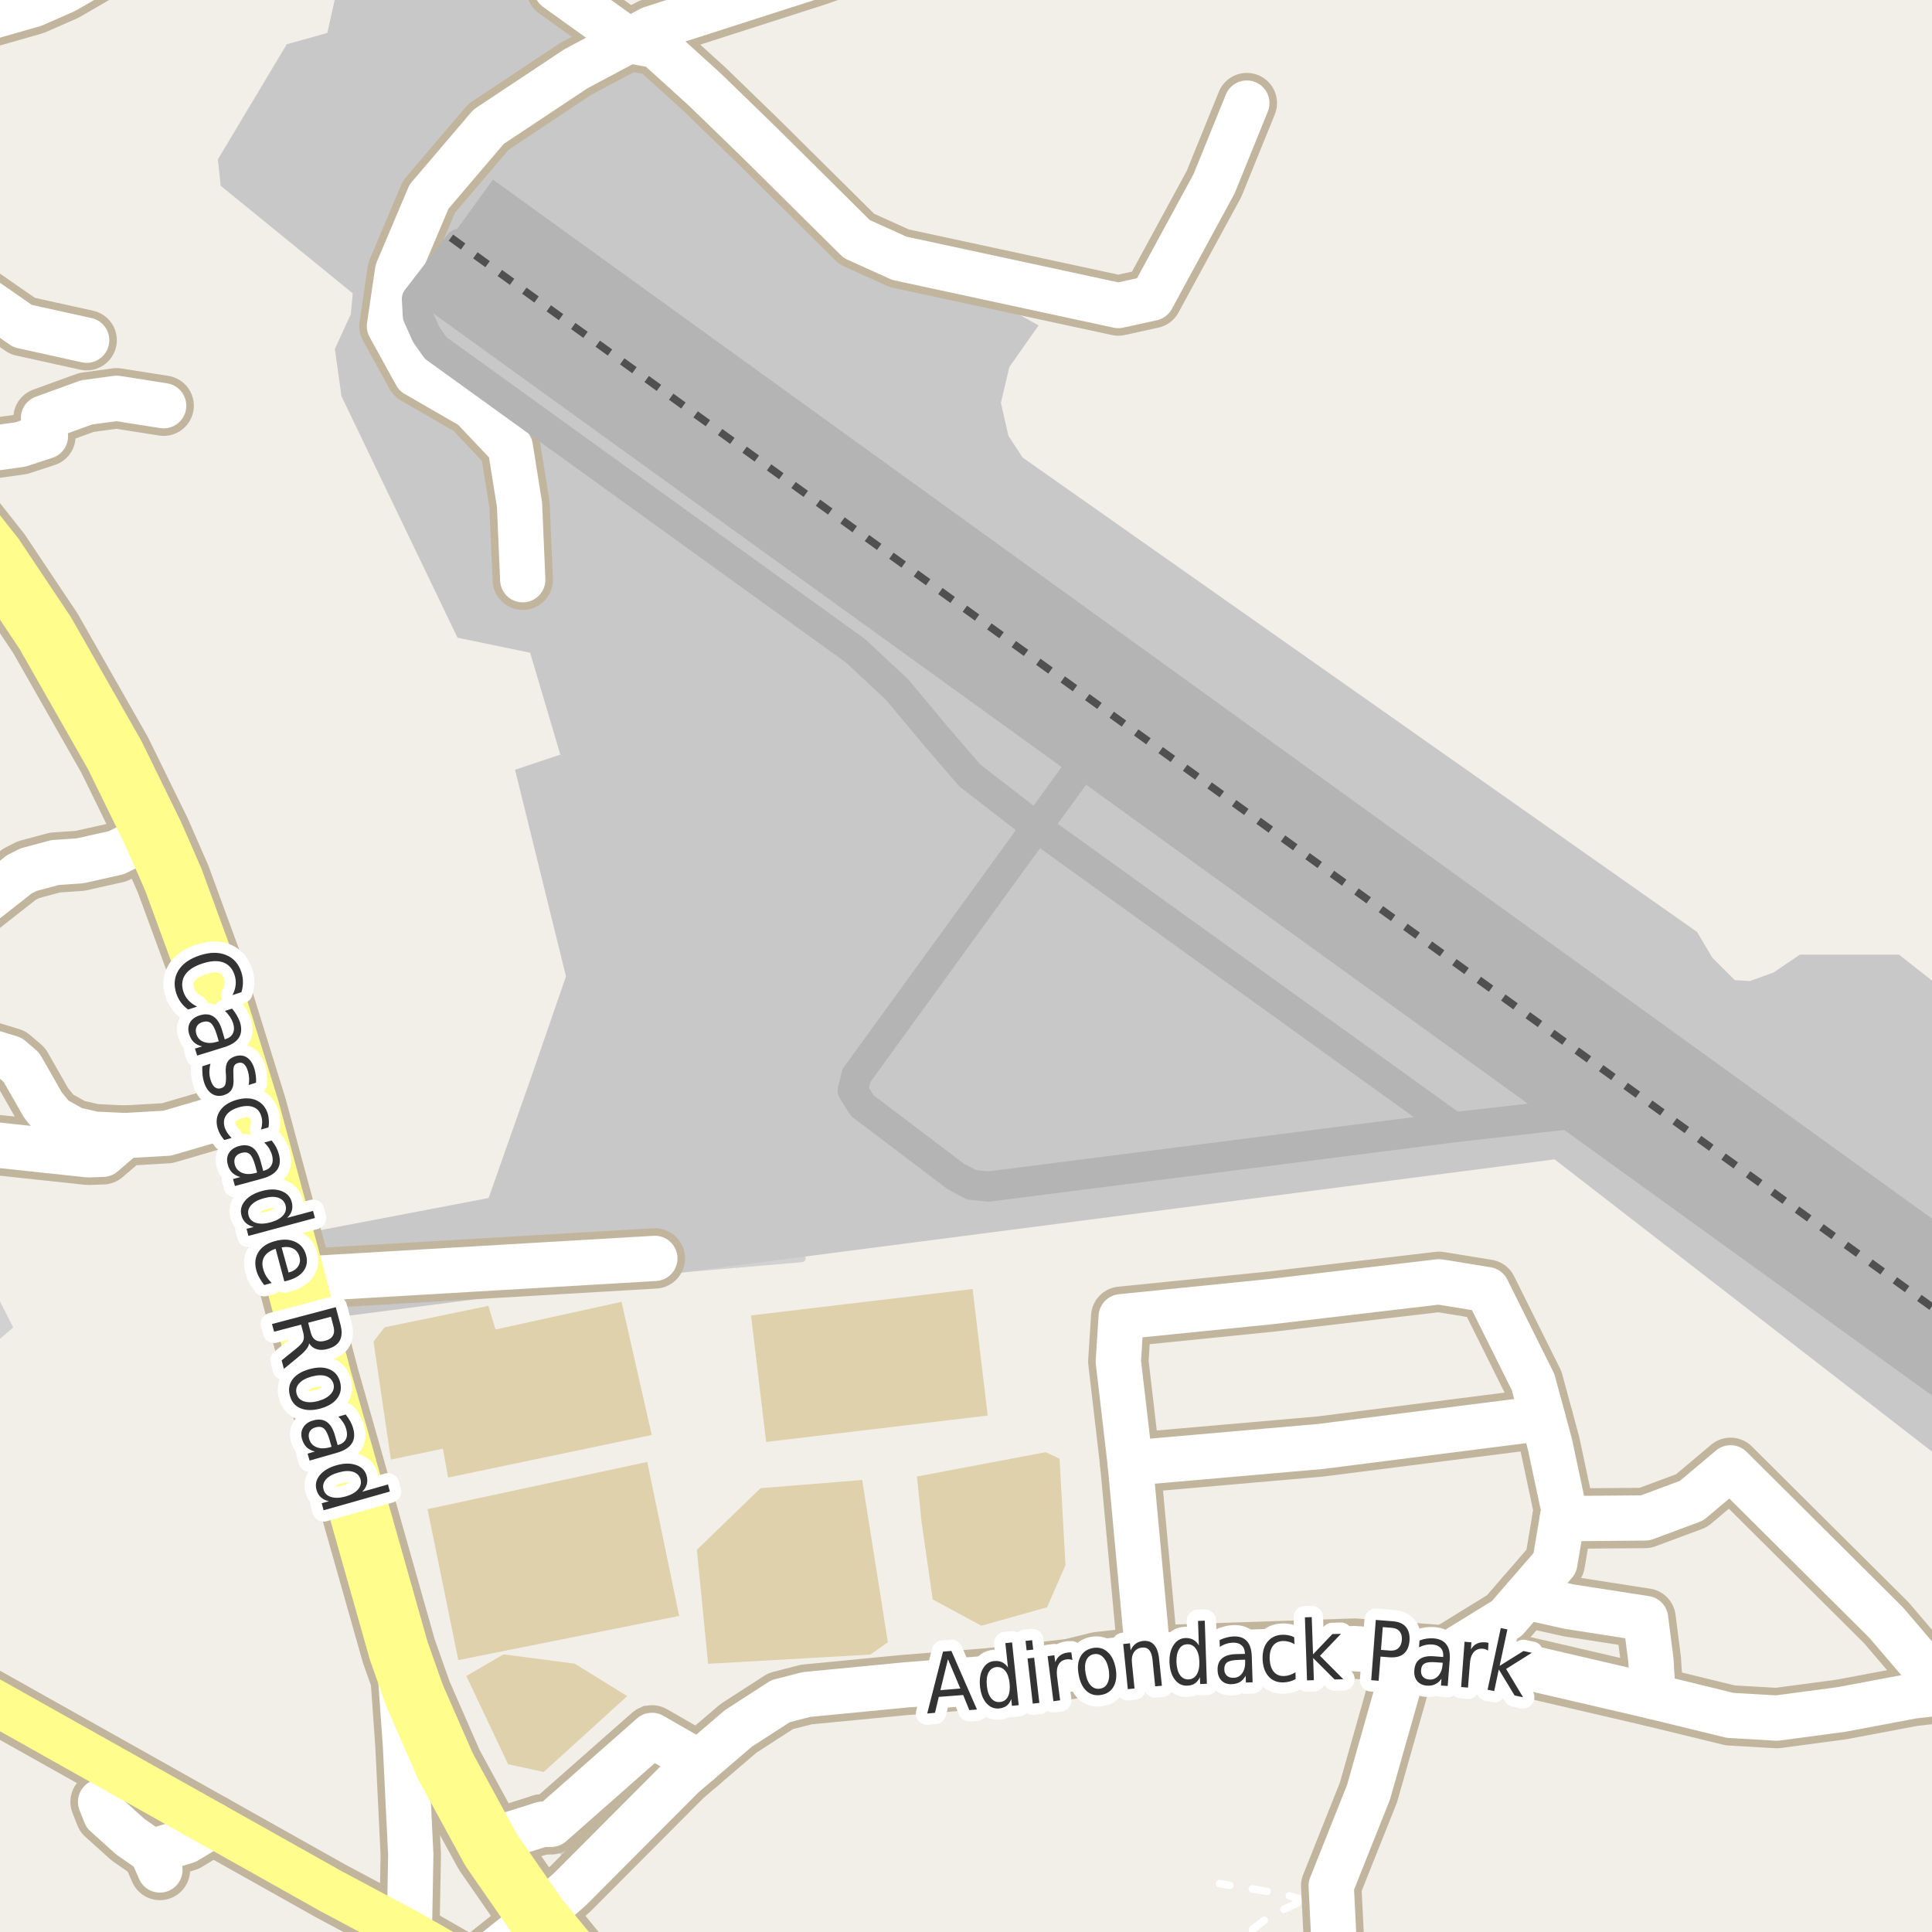 <?xml version="1.0" encoding="UTF-8"?>
<svg xmlns="http://www.w3.org/2000/svg" xmlns:xlink="http://www.w3.org/1999/xlink" width="256pt" height="256pt" viewBox="0 0 256 256" version="1.1">
<g id="surface2">
<rect x="0" y="0" width="256" height="256" style="fill:rgb(94.902%,93.725%,91.373%);fill-opacity:1;stroke:none;"/>
<path style=" stroke:none;fill-rule:evenodd;fill:rgb(81.961%,81.961%,81.961%);fill-opacity:1;" d="M -4 206.84 L -2.191 201.594 L -4 200.344 L -4 180.84 L 1.754 175.891 L -2.047 168.426 L -1.547 158.73 L -4 156.73 Z M -4 206.84 "/>
<path style=" stroke:none;fill-rule:evenodd;fill:rgb(87.059%,81.961%,67.059%);fill-opacity:1;" d="M 56.648 199.969 L 60.73 219.973 L 89.988 214.121 L 85.766 193.711 Z M 56.648 199.969 "/>
<path style=" stroke:none;fill-rule:evenodd;fill:rgb(87.059%,81.961%,67.059%);fill-opacity:1;" d="M 92.336 205.359 L 93.832 220.461 L 115.336 219.238 L 117.645 217.605 L 114.242 196.105 L 100.773 197.195 Z M 92.336 205.359 "/>
<path style=" stroke:none;fill-rule:evenodd;fill:rgb(87.059%,81.961%,67.059%);fill-opacity:1;" d="M 99.516 174.301 L 101.516 191.066 L 130.875 187.566 L 128.875 170.801 Z M 99.516 174.301 "/>
<path style=" stroke:none;fill-rule:evenodd;fill:rgb(87.059%,81.961%,67.059%);fill-opacity:1;" d="M 56.203 178.242 L 59.379 195.781 L 86.355 190.141 L 82.355 172.5 Z M 56.203 178.242 "/>
<path style=" stroke:none;fill-rule:evenodd;fill:rgb(87.059%,81.961%,67.059%);fill-opacity:1;" d="M 121.5 195.645 L 122.109 201.652 L 123.59 211.93 L 130.035 215.414 L 138.742 212.973 L 141.18 207.398 L 140.398 193.293 L 138.566 192.422 Z M 121.5 195.645 "/>
<path style=" stroke:none;fill-rule:evenodd;fill:rgb(81.961%,81.569%,80.392%);fill-opacity:1;" d="M 50.184 165.871 L 50.375 170.125 L 62.688 168.996 L 75.75 169.371 L 106.25 166.746 L 105.562 161.496 L 99.812 159.684 L 97.188 161.309 L 70.246 163.562 L 69.871 165.062 Z M 50.184 165.871 "/>
<path style="fill:none;stroke-width:1;stroke-linecap:round;stroke-linejoin:round;stroke:rgb(81.961%,81.961%,81.961%);stroke-opacity:1;stroke-miterlimit:10;" d="M 50.184 165.871 L 50.375 170.125 L 62.688 168.996 L 75.75 169.371 L 106.25 166.746 L 105.562 161.496 L 99.812 159.684 L 97.188 161.309 L 70.246 163.562 L 69.871 165.062 L 50.184 165.871 "/>
<path style=" stroke:none;fill-rule:evenodd;fill:rgb(87.059%,81.961%,67.059%);fill-opacity:1;" d="M 49.492 177.762 L 51.801 193.402 L 60.305 191.617 L 65.449 188.258 L 66.395 182.691 L 66.078 177.551 L 64.715 173.035 L 50.961 175.871 Z M 49.492 177.762 "/>
<path style=" stroke:none;fill-rule:evenodd;fill:rgb(87.059%,81.961%,67.059%);fill-opacity:1;" d="M 61.793 222.082 L 67.328 233.77 L 72.043 234.797 L 83.113 224.746 L 76.145 220.441 L 66.715 219.211 Z M 61.793 222.082 "/>
<path style=" stroke:none;fill-rule:evenodd;fill:rgb(81.961%,81.569%,80.392%);fill-opacity:1;" d="M 70.988 240.719 L 71.793 241.746 L 75.691 246.715 L 92.742 230.453 L 89.297 230.203 L 86.785 229.051 L 85.418 226.504 Z M 70.988 240.719 "/>
<path style="fill:none;stroke-width:1;stroke-linecap:round;stroke-linejoin:round;stroke:rgb(81.961%,81.961%,81.961%);stroke-opacity:1;stroke-miterlimit:10;" d="M 70.988 240.719 L 71.793 241.746 L 75.691 246.715 L 92.742 230.453 L 89.297 230.203 L 86.785 229.051 L 85.418 226.504 L 70.988 240.719 "/>
<path style=" stroke:none;fill-rule:evenodd;fill:rgb(78.431%,78.431%,78.431%);fill-opacity:1;" d="M 98.309 156.684 L 103.438 158.184 L 102.871 159.996 L 104.5 160.434 L 107.25 152.371 L 105.188 151.812 L 101.105 149.793 L 100.434 150.246 Z M 98.309 156.684 "/>
<path style=" stroke:none;fill-rule:evenodd;fill:rgb(78.431%,78.431%,78.431%);fill-opacity:1;" d="M 29.246 24.617 L 46.746 38.871 L 46.492 41.621 L 44.371 46.242 L 45.246 52.496 L 60.621 84.496 L 70.246 86.492 L 74.246 99.992 L 68.246 101.996 L 74.996 129.371 L 70.246 143.121 L 64.746 158.746 L 39.871 163.492 L 43.996 174.621 L 205.992 153.621 L 259 194.668 L 259 259 L 259 132.293 L 251.621 126.492 L 238.496 126.492 L 234.996 128.867 L 231.871 129.992 L 229.871 129.871 L 226.871 126.871 L 224.871 123.492 L 135.496 60.621 L 133.617 57.742 L 132.621 53.371 L 133.746 48.621 L 137.621 43.121 L 114.371 30.242 L 69.652 -4 L 45.242 -4 L 43.371 4.367 L 37.996 5.867 L 28.871 21.121 Z M 29.246 24.617 "/>
<path style="fill:none;stroke-width:1;stroke-linecap:round;stroke-linejoin:round;stroke:rgb(100%,100%,100%);stroke-opacity:1;stroke-dasharray:2,3;stroke-miterlimit:10;" d="M 172.762 251.762 L 169.949 250.945 L 161.586 249.586 "/>
<path style="fill:none;stroke-width:1;stroke-linecap:round;stroke-linejoin:round;stroke:rgb(100%,100%,100%);stroke-opacity:1;stroke-dasharray:2,3;stroke-miterlimit:10;" d="M 176.391 249.887 L 172.762 251.762 L 168.328 253.824 L 164.324 256.945 L 164.305 257 "/>
<path style="fill:none;stroke-width:8;stroke-linecap:round;stroke-linejoin:round;stroke:rgb(75.686%,70.98%,61.569%);stroke-opacity:1;stroke-miterlimit:10;" d="M 64.438 243.965 L 68.441 242.801 L 71.793 241.746 "/>
<path style="fill:none;stroke-width:8;stroke-linecap:round;stroke-linejoin:round;stroke:rgb(75.686%,70.98%,61.569%);stroke-opacity:1;stroke-miterlimit:10;" d="M 20.129 245.359 L 17.27 243.375 L 13.98 240.41 L 13.328 238.75 "/>
<path style="fill:none;stroke-width:8;stroke-linecap:round;stroke-linejoin:round;stroke:rgb(75.686%,70.98%,61.569%);stroke-opacity:1;stroke-miterlimit:10;" d="M 28.227 241.809 L 24.699 243.949 L 20.129 245.359 L 21.188 247.781 "/>
<path style="fill:none;stroke-width:8;stroke-linecap:round;stroke-linejoin:round;stroke:rgb(75.686%,70.98%,61.569%);stroke-opacity:1;stroke-miterlimit:10;" d="M 71.793 241.746 L 73.035 241.727 L 86.391 229.949 L 92.594 233.512 "/>
<path style="fill:none;stroke-width:8;stroke-linecap:round;stroke-linejoin:round;stroke:rgb(75.686%,70.98%,61.569%);stroke-opacity:1;stroke-miterlimit:10;" d="M 202.137 211.598 L 207.922 212.887 L 218.047 214.461 L 218.75 219.957 L 219.059 224.805 "/>
<path style="fill:none;stroke-width:8;stroke-linecap:round;stroke-linejoin:round;stroke:rgb(75.686%,70.98%,61.569%);stroke-opacity:1;stroke-miterlimit:10;" d="M -9 60.348 L -5.465 60.043 L 2.695 58.898 L 6.016 57.812 L 5.766 55.391 L 11.457 53.324 L 15.453 52.777 L 21.684 53.758 "/>
<path style="fill:none;stroke-width:8;stroke-linecap:round;stroke-linejoin:round;stroke:rgb(75.686%,70.98%,61.569%);stroke-opacity:1;stroke-miterlimit:10;" d="M -9 40.898 L -5.957 40.102 L -2.148 39.637 L 2.996 43.203 L 11.48 45.078 "/>
<path style="fill:none;stroke-width:8;stroke-linecap:round;stroke-linejoin:round;stroke:rgb(75.686%,70.98%,61.569%);stroke-opacity:1;stroke-miterlimit:10;" d="M 86.77 166.746 L 39.141 169.543 "/>
<path style="fill:none;stroke-width:8;stroke-linecap:round;stroke-linejoin:round;stroke:rgb(75.686%,70.98%,61.569%);stroke-opacity:1;stroke-miterlimit:10;" d="M 149.754 193.871 L 174.953 191.668 L 204.438 187.918 "/>
<path style="fill:none;stroke-width:8;stroke-linecap:round;stroke-linejoin:round;stroke:rgb(75.686%,70.98%,61.569%);stroke-opacity:1;stroke-miterlimit:10;" d="M 74.074 -9 L 74.066 -7.371 L 73.734 -1.5 L 83.324 5.375 "/>
<path style="fill:none;stroke-width:8;stroke-linecap:round;stroke-linejoin:round;stroke:rgb(75.686%,70.98%,61.569%);stroke-opacity:1;stroke-miterlimit:10;" d="M 257.816 224.234 L 249.93 215.008 L 229.309 194.496 L 224.141 198.848 L 217.988 201.137 L 207.016 201.227 "/>
<path style="fill:none;stroke-width:8;stroke-linecap:round;stroke-linejoin:round;stroke:rgb(75.686%,70.98%,61.569%);stroke-opacity:1;stroke-miterlimit:10;" d="M -9 151.199 L -5.762 151.617 L -0.191 151.746 L 11.691 153.016 L 13.629 152.949 L 16.516 150.477 L 22.156 150.152 L 33.039 146.965 "/>
<path style="fill:none;stroke-width:8;stroke-linecap:round;stroke-linejoin:round;stroke:rgb(75.686%,70.98%,61.569%);stroke-opacity:1;stroke-miterlimit:10;" d="M 186.582 218.992 L 181.328 237.508 L 176.391 249.887 L 177.098 264 "/>
<path style="fill:none;stroke-width:8;stroke-linecap:round;stroke-linejoin:round;stroke:rgb(75.686%,70.98%,61.569%);stroke-opacity:1;stroke-miterlimit:10;" d="M 83.324 5.375 L 86.973 6.043 L 93.391 11.863 L 100.465 18.723 L 113.523 31.672 L 119.18 34.227 L 148.184 40.484 L 152.641 39.504 L 160.859 24.379 L 165.211 13.66 "/>
<path style="fill:none;stroke-width:8;stroke-linecap:round;stroke-linejoin:round;stroke:rgb(75.686%,70.98%,61.569%);stroke-opacity:1;stroke-miterlimit:10;" d="M 152.129 219.492 L 149.754 193.871 L 148.184 180.402 L 148.566 174.473 L 168.477 172.461 L 190.676 169.848 L 197.043 170.883 L 203.137 183.125 L 204.438 187.918 L 205.367 191.34 L 207.219 200.047 L 207.016 201.227 L 206.02 207.117 L 202.137 211.598 L 199.652 214.461 L 191.66 219.383 "/>
<path style="fill:none;stroke-width:8;stroke-linecap:round;stroke-linejoin:round;stroke:rgb(75.686%,70.98%,61.569%);stroke-opacity:1;stroke-miterlimit:10;" d="M 118.027 -9 L 118.375 -6.75 L 107.965 -3.164 L 86.285 3.801 L 83.324 5.375 L 76.305 9.117 L 64.742 16.797 L 56.848 26.055 L 52.684 35.895 L 51.605 43.215 L 55.125 49.605 L 62.59 53.914 L 67.617 59.227 L 68.84 66.906 L 69.266 76.816 "/>
<path style="fill:none;stroke-width:8;stroke-linecap:round;stroke-linejoin:round;stroke:rgb(75.686%,70.98%,61.569%);stroke-opacity:1;stroke-miterlimit:10;" d="M 71.254 254.043 L 75.492 250.367 L 90.5 235.305 L 92.594 233.512 L 97.84 229.023 L 103.434 225.41 L 106.855 224.531 L 119.93 223.266 L 130.973 222.387 L 141.809 221.148 L 145.492 220.238 L 152.129 219.492 L 153.602 219.328 L 179.488 218.449 L 186.582 218.992 L 191.66 219.383 L 197.734 219.848 L 219.059 224.805 L 229.262 227.297 L 235.438 227.656 L 243.965 226.52 L 253.496 224.727 L 257.816 224.234 L 263.469 223.59 L 264 223.426 "/>
<path style="fill:none;stroke-width:8;stroke-linecap:round;stroke-linejoin:round;stroke:rgb(75.686%,70.98%,61.569%);stroke-opacity:1;stroke-miterlimit:10;" d="M 62.605 260.91 L 71.254 254.043 "/>
<path style="fill:none;stroke-width:8;stroke-linecap:round;stroke-linejoin:round;stroke:rgb(75.686%,70.98%,61.569%);stroke-opacity:1;stroke-miterlimit:10;" d="M 16.516 150.477 L 12.484 150.281 L 9.781 149.664 L 7.102 148.168 L 5.703 146.441 L 2.84 141.43 L 1.395 140.195 L -1.473 139.316 L -5.762 138.762 L -6.926 138.309 L -7.832 137.559 L -8.812 135.703 L -9 134.676 M -9 127.32 L -7.137 124.773 L -3.035 120.25 L 2.559 115.855 L 3.77 115.238 L 7.289 114.293 L 10.598 114.066 L 15.398 112.992 L 20.34 110.551 "/>
<path style="fill:none;stroke-width:8;stroke-linecap:round;stroke-linejoin:round;stroke:rgb(75.686%,70.98%,61.569%);stroke-opacity:1;stroke-miterlimit:10;" d="M -9 4.434 L 4.445 0.598 L 8.594 -1.223 L 12.859 -3.695 L 19.523 -9 "/>
<path style="fill:none;stroke-width:8;stroke-linecap:round;stroke-linejoin:round;stroke:rgb(75.686%,70.98%,61.569%);stroke-opacity:1;stroke-miterlimit:10;" d="M 52.844 218.773 L 53.73 231.332 L 54.43 245.746 L 54.242 256.125 L 54.023 264 "/>
<path style="fill:none;stroke-width:8;stroke-linecap:round;stroke-linejoin:round;stroke:rgb(75.686%,70.98%,61.569%);stroke-opacity:1;stroke-miterlimit:10;" d="M 68.043 264 L 62.605 260.91 L 54.242 256.125 L 43.871 250.594 L 28.227 241.809 L -2.895 224.336 L -9 221.133 "/>
<path style="fill:none;stroke-width:10;stroke-linecap:round;stroke-linejoin:round;stroke:rgb(75.686%,70.98%,61.569%);stroke-opacity:1;stroke-miterlimit:10;" d="M 81.547 266 L 78.594 262.992 L 71.254 254.043 L 65.055 245.098 L 64.438 243.965 L 59.043 234.066 L 54.941 224.695 L 52.844 218.773 L 45.316 192.191 L 42.637 182.789 L 39.141 169.543 L 33.039 146.965 L 27.117 127.863 L 22.949 116.508 L 20.34 110.551 L 15.211 100.074 L 6.008 83.902 L -0.797 73.719 L -9.93 62.164 L -11 60.977 "/>
<path style="fill:none;stroke-width:6;stroke-linecap:round;stroke-linejoin:round;stroke:rgb(100%,100%,100%);stroke-opacity:1;stroke-miterlimit:10;" d="M 64.438 243.965 L 68.441 242.801 L 71.793 241.746 "/>
<path style="fill:none;stroke-width:6;stroke-linecap:round;stroke-linejoin:round;stroke:rgb(100%,100%,100%);stroke-opacity:1;stroke-miterlimit:10;" d="M 20.129 245.359 L 17.27 243.375 L 13.98 240.41 L 13.328 238.75 "/>
<path style="fill:none;stroke-width:6;stroke-linecap:round;stroke-linejoin:round;stroke:rgb(100%,100%,100%);stroke-opacity:1;stroke-miterlimit:10;" d="M 28.227 241.809 L 24.699 243.949 L 20.129 245.359 L 21.188 247.781 "/>
<path style="fill:none;stroke-width:6;stroke-linecap:round;stroke-linejoin:round;stroke:rgb(100%,100%,100%);stroke-opacity:1;stroke-miterlimit:10;" d="M 71.793 241.746 L 73.035 241.727 L 86.391 229.949 L 92.594 233.512 "/>
<path style="fill:none;stroke-width:6;stroke-linecap:round;stroke-linejoin:round;stroke:rgb(100%,100%,100%);stroke-opacity:1;stroke-miterlimit:10;" d="M 202.137 211.598 L 207.922 212.887 L 218.047 214.461 L 218.75 219.957 L 219.059 224.805 "/>
<path style="fill:none;stroke-width:6;stroke-linecap:round;stroke-linejoin:round;stroke:rgb(100%,100%,100%);stroke-opacity:1;stroke-miterlimit:10;" d="M -9 60.348 L -5.465 60.043 L 2.695 58.898 L 6.016 57.812 L 5.766 55.391 L 11.457 53.324 L 15.453 52.777 L 21.684 53.758 "/>
<path style="fill:none;stroke-width:6;stroke-linecap:round;stroke-linejoin:round;stroke:rgb(100%,100%,100%);stroke-opacity:1;stroke-miterlimit:10;" d="M -9 40.898 L -5.957 40.102 L -2.148 39.637 L 2.996 43.203 L 11.48 45.078 "/>
<path style="fill:none;stroke-width:6;stroke-linecap:round;stroke-linejoin:round;stroke:rgb(100%,100%,100%);stroke-opacity:1;stroke-miterlimit:10;" d="M 86.77 166.746 L 39.141 169.543 "/>
<path style="fill:none;stroke-width:6;stroke-linecap:round;stroke-linejoin:round;stroke:rgb(100%,100%,100%);stroke-opacity:1;stroke-miterlimit:10;" d="M 149.754 193.871 L 174.953 191.668 L 204.438 187.918 "/>
<path style="fill:none;stroke-width:6;stroke-linecap:round;stroke-linejoin:round;stroke:rgb(100%,100%,100%);stroke-opacity:1;stroke-miterlimit:10;" d="M 74.074 -9 L 74.066 -7.371 L 73.734 -1.5 L 83.324 5.375 "/>
<path style="fill:none;stroke-width:6;stroke-linecap:round;stroke-linejoin:round;stroke:rgb(100%,100%,100%);stroke-opacity:1;stroke-miterlimit:10;" d="M 257.816 224.234 L 249.93 215.008 L 229.309 194.496 L 224.141 198.848 L 217.988 201.137 L 207.016 201.227 "/>
<path style="fill:none;stroke-width:6;stroke-linecap:round;stroke-linejoin:round;stroke:rgb(100%,100%,100%);stroke-opacity:1;stroke-miterlimit:10;" d="M -9 151.199 L -5.762 151.617 L -0.191 151.746 L 11.691 153.016 L 13.629 152.949 L 16.516 150.477 L 22.156 150.152 L 33.039 146.965 "/>
<path style="fill:none;stroke-width:6;stroke-linecap:round;stroke-linejoin:round;stroke:rgb(100%,100%,100%);stroke-opacity:1;stroke-miterlimit:10;" d="M 186.582 218.992 L 181.328 237.508 L 176.391 249.887 L 177.098 264 "/>
<path style="fill:none;stroke-width:6;stroke-linecap:round;stroke-linejoin:round;stroke:rgb(100%,100%,100%);stroke-opacity:1;stroke-miterlimit:10;" d="M 83.324 5.375 L 86.973 6.043 L 93.391 11.863 L 100.465 18.723 L 113.523 31.672 L 119.18 34.227 L 148.184 40.484 L 152.641 39.504 L 160.859 24.379 L 165.211 13.66 "/>
<path style="fill:none;stroke-width:6;stroke-linecap:round;stroke-linejoin:round;stroke:rgb(100%,100%,100%);stroke-opacity:1;stroke-miterlimit:10;" d="M 152.129 219.492 L 149.754 193.871 L 148.184 180.402 L 148.566 174.473 L 168.477 172.461 L 190.676 169.848 L 197.043 170.883 L 203.137 183.125 L 204.438 187.918 L 205.367 191.34 L 207.219 200.047 L 207.016 201.227 L 206.02 207.117 L 202.137 211.598 L 199.652 214.461 L 191.66 219.383 "/>
<path style="fill:none;stroke-width:6;stroke-linecap:round;stroke-linejoin:round;stroke:rgb(100%,100%,100%);stroke-opacity:1;stroke-miterlimit:10;" d="M 118.027 -9 L 118.375 -6.75 L 107.965 -3.164 L 86.285 3.801 L 83.324 5.375 L 76.305 9.117 L 64.742 16.797 L 56.848 26.055 L 52.684 35.895 L 51.605 43.215 L 55.125 49.605 L 62.59 53.914 L 67.617 59.227 L 68.84 66.906 L 69.266 76.816 "/>
<path style="fill:none;stroke-width:6;stroke-linecap:round;stroke-linejoin:round;stroke:rgb(100%,100%,100%);stroke-opacity:1;stroke-miterlimit:10;" d="M 71.254 254.043 L 75.492 250.367 L 90.5 235.305 L 92.594 233.512 L 97.84 229.023 L 103.434 225.41 L 106.855 224.531 L 119.93 223.266 L 130.973 222.387 L 141.809 221.148 L 145.492 220.238 L 152.129 219.492 L 153.602 219.328 L 179.488 218.449 L 186.582 218.992 L 191.66 219.383 L 197.734 219.848 L 219.059 224.805 L 229.262 227.297 L 235.438 227.656 L 243.965 226.52 L 253.496 224.727 L 257.816 224.234 L 263.469 223.59 L 264 223.426 "/>
<path style="fill:none;stroke-width:6;stroke-linecap:round;stroke-linejoin:round;stroke:rgb(100%,100%,100%);stroke-opacity:1;stroke-miterlimit:10;" d="M 62.605 260.91 L 71.254 254.043 "/>
<path style="fill:none;stroke-width:6;stroke-linecap:round;stroke-linejoin:round;stroke:rgb(100%,100%,100%);stroke-opacity:1;stroke-miterlimit:10;" d="M 16.516 150.477 L 12.484 150.281 L 9.781 149.664 L 7.102 148.168 L 5.703 146.441 L 2.84 141.43 L 1.395 140.195 L -1.473 139.316 L -5.762 138.762 L -6.926 138.309 L -7.832 137.559 L -8.812 135.703 L -9 134.676 M -9 127.32 L -7.137 124.773 L -3.035 120.25 L 2.559 115.855 L 3.77 115.238 L 7.289 114.293 L 10.598 114.066 L 15.398 112.992 L 20.34 110.551 "/>
<path style="fill:none;stroke-width:6;stroke-linecap:round;stroke-linejoin:round;stroke:rgb(100%,100%,100%);stroke-opacity:1;stroke-miterlimit:10;" d="M -9 4.434 L 4.445 0.598 L 8.594 -1.223 L 12.859 -3.695 L 19.523 -9 "/>
<path style="fill:none;stroke-width:6;stroke-linecap:round;stroke-linejoin:round;stroke:rgb(100%,100%,100%);stroke-opacity:1;stroke-miterlimit:10;" d="M 52.844 218.773 L 53.73 231.332 L 54.43 245.746 L 54.242 256.125 L 54.023 264 "/>
<path style="fill:none;stroke-width:6;stroke-linecap:round;stroke-linejoin:round;stroke:rgb(100%,99.216%,54.51%);stroke-opacity:1;stroke-miterlimit:10;" d="M 68.043 264 L 62.605 260.91 L 54.242 256.125 L 43.871 250.594 L 28.227 241.809 L -2.895 224.336 L -9 221.133 "/>
<path style="fill:none;stroke-width:8;stroke-linecap:round;stroke-linejoin:round;stroke:rgb(100%,99.216%,54.51%);stroke-opacity:1;stroke-miterlimit:10;" d="M 81.547 266 L 78.594 262.992 L 71.254 254.043 L 65.055 245.098 L 64.438 243.965 L 59.043 234.066 L 54.941 224.695 L 52.844 218.773 L 45.316 192.191 L 42.637 182.789 L 39.141 169.543 L 33.039 146.965 L 27.117 127.863 L 22.949 116.508 L 20.34 110.551 L 15.211 100.074 L 6.008 83.902 L -0.797 73.719 L -9.93 62.164 L -11 60.977 "/>
<path style="fill:none;stroke-width:4;stroke-linecap:round;stroke-linejoin:round;stroke:rgb(70.588%,70.588%,70.588%);stroke-opacity:1;stroke-miterlimit:10;" d="M 113.496 142.496 L 137.359 109.605 L 147.871 95.117 "/>
<path style="fill:none;stroke-width:19;stroke-linecap:butt;stroke-linejoin:round;stroke:rgb(70.588%,70.588%,70.588%);stroke-opacity:1;stroke-miterlimit:10;" d="M 59.746 31.488 L 60.879 32.309 L 147.871 95.117 L 218.887 146.398 L 275 186.914 "/>
<path style="fill:none;stroke-width:4;stroke-linecap:round;stroke-linejoin:round;stroke:rgb(70.588%,70.588%,70.588%);stroke-opacity:1;stroke-miterlimit:10;" d="M 113.496 142.496 L 112.996 144.492 L 114.246 146.496 L 126.621 155.867 L 128.746 156.996 L 131.004 157.219 L 192.621 149.367 L 218.887 146.398 "/>
<path style="fill:none;stroke-width:4;stroke-linecap:round;stroke-linejoin:round;stroke:rgb(70.588%,70.588%,70.588%);stroke-opacity:1;stroke-miterlimit:10;" d="M 192.621 149.367 L 137.359 109.605 L 128.496 102.742 L 123.871 97.371 L 118.867 91.371 L 113.371 86.246 L 57.742 46.121 L 56.496 44.371 L 55.371 41.867 L 55.246 39.617 L 60.879 32.309 "/>
<path style="fill:none;stroke-width:1;stroke-linecap:butt;stroke-linejoin:round;stroke:rgb(31.373%,31.373%,31.373%);stroke-opacity:1;stroke-dasharray:2,2;stroke-miterlimit:10;" d="M 59.746 31.488 L 60.879 32.309 L 147.871 95.117 L 218.887 146.398 L 275 186.914 "/>
<path style="fill:none;stroke-width:3;stroke-linecap:butt;stroke-linejoin:round;stroke:rgb(100%,100%,100%);stroke-opacity:1;stroke-miterlimit:10;" d="M 31.988 131.469 L 30.801 131.859 C 31.039 131.41 31.18 130.961 31.223 130.516 C 31.273 130.078 31.227 129.641 31.082 129.203 C 30.809 128.348 30.305 127.785 29.566 127.516 C 28.836 127.258 27.918 127.309 26.816 127.672 C 25.73 128.023 24.973 128.52 24.535 129.156 C 24.105 129.801 24.027 130.551 24.301 131.406 C 24.445 131.844 24.668 132.223 24.973 132.547 C 25.273 132.879 25.652 133.156 26.113 133.375 L 24.941 133.766 C 24.555 133.504 24.23 133.191 23.973 132.828 C 23.711 132.473 23.508 132.078 23.363 131.641 C 22.996 130.504 23.09 129.484 23.645 128.578 C 24.207 127.68 25.148 127.023 26.473 126.594 C 27.816 126.156 28.977 126.141 29.957 126.547 C 30.945 126.945 31.621 127.707 31.988 128.844 C 32.133 129.289 32.199 129.734 32.191 130.172 C 32.191 130.609 32.121 131.039 31.988 131.469 Z M 28.707 137.039 C 28.477 136.297 28.223 135.809 27.941 135.57 C 27.66 135.34 27.289 135.293 26.832 135.43 C 26.465 135.543 26.211 135.742 26.066 136.023 C 25.918 136.305 25.902 136.637 26.02 137.023 C 26.176 137.523 26.496 137.867 26.988 138.055 C 27.488 138.25 28.074 138.246 28.754 138.039 L 28.988 137.977 Z M 29.707 138.758 L 26.129 139.867 L 25.832 138.945 L 26.785 138.648 C 26.348 138.555 25.98 138.371 25.691 138.102 C 25.41 137.84 25.199 137.48 25.066 137.023 C 24.887 136.449 24.926 135.938 25.176 135.492 C 25.434 135.043 25.867 134.727 26.473 134.539 C 27.168 134.32 27.762 134.367 28.254 134.68 C 28.754 134.992 29.133 135.57 29.395 136.414 L 29.785 137.727 L 29.895 137.68 C 30.371 137.531 30.695 137.277 30.863 136.914 C 31.039 136.547 31.051 136.109 30.895 135.602 C 30.789 135.289 30.645 134.992 30.457 134.711 C 30.277 134.441 30.059 134.188 29.801 133.945 L 30.754 133.648 C 31.004 133.941 31.211 134.238 31.379 134.539 C 31.555 134.84 31.695 135.141 31.801 135.445 C 32.051 136.258 32.004 136.938 31.66 137.492 C 31.316 138.043 30.664 138.465 29.707 138.758 Z M 33.93 143.461 L 32.945 143.773 C 33.008 143.461 33.027 143.152 33.008 142.852 C 32.996 142.547 32.945 142.246 32.852 141.945 C 32.715 141.484 32.531 141.164 32.305 140.977 C 32.086 140.797 31.812 140.766 31.492 140.867 C 31.25 140.938 31.09 141.078 31.008 141.289 C 30.922 141.496 30.898 141.859 30.93 142.383 L 30.93 142.727 C 30.992 143.434 30.918 143.969 30.711 144.336 C 30.512 144.699 30.156 144.961 29.648 145.117 C 29.055 145.293 28.523 145.227 28.055 144.914 C 27.594 144.609 27.25 144.094 27.023 143.367 C 26.93 143.074 26.867 142.75 26.836 142.398 C 26.805 142.055 26.793 141.684 26.805 141.289 L 27.883 140.945 C 27.789 141.352 27.742 141.734 27.742 142.102 C 27.75 142.465 27.809 142.805 27.914 143.117 C 28.047 143.555 28.23 143.867 28.461 144.055 C 28.699 144.242 28.977 144.289 29.289 144.195 C 29.57 144.109 29.75 143.961 29.836 143.742 C 29.93 143.523 29.965 143.105 29.945 142.492 L 29.914 142.133 C 29.871 141.527 29.949 141.055 30.148 140.711 C 30.344 140.367 30.684 140.117 31.164 139.961 C 31.766 139.785 32.281 139.836 32.711 140.117 C 33.148 140.398 33.477 140.883 33.695 141.57 C 33.797 141.914 33.867 142.242 33.898 142.555 C 33.938 142.875 33.949 143.18 33.93 143.461 Z M 35.566 149.391 L 34.582 149.672 C 34.676 149.359 34.727 149.055 34.738 148.766 C 34.746 148.484 34.711 148.207 34.629 147.938 C 34.461 147.32 34.117 146.91 33.598 146.703 C 33.074 146.492 32.43 146.5 31.66 146.719 C 30.887 146.945 30.336 147.285 30.004 147.734 C 29.668 148.18 29.586 148.711 29.754 149.328 C 29.836 149.598 29.957 149.852 30.113 150.094 C 30.27 150.332 30.461 150.562 30.691 150.781 L 29.723 151.062 C 29.523 150.832 29.348 150.586 29.191 150.328 C 29.043 150.066 28.926 149.781 28.832 149.469 C 28.59 148.625 28.695 147.863 29.145 147.188 C 29.602 146.508 30.34 146.027 31.363 145.734 C 32.383 145.445 33.262 145.469 34.004 145.812 C 34.742 146.156 35.242 146.766 35.504 147.641 C 35.574 147.93 35.617 148.223 35.629 148.516 C 35.648 148.816 35.629 149.109 35.566 149.391 Z M 33.816 154.434 C 33.605 153.672 33.367 153.172 33.098 152.934 C 32.824 152.691 32.461 152.637 32.004 152.762 C 31.629 152.863 31.355 153.051 31.191 153.324 C 31.035 153.605 31.008 153.938 31.113 154.324 C 31.258 154.832 31.574 155.191 32.066 155.402 C 32.566 155.609 33.152 155.621 33.832 155.434 L 34.066 155.371 Z M 34.754 156.168 L 31.129 157.152 L 30.879 156.23 L 31.848 155.965 C 31.41 155.848 31.051 155.656 30.77 155.387 C 30.496 155.125 30.301 154.762 30.176 154.293 C 30.02 153.707 30.074 153.199 30.348 152.762 C 30.629 152.324 31.07 152.02 31.676 151.855 C 32.383 151.668 32.977 151.734 33.457 152.059 C 33.934 152.391 34.289 152.984 34.52 153.84 L 34.879 155.152 L 34.988 155.121 C 35.465 154.984 35.793 154.738 35.973 154.387 C 36.16 154.031 36.184 153.594 36.051 153.074 C 35.957 152.75 35.824 152.449 35.66 152.168 C 35.492 151.895 35.277 151.637 35.02 151.387 L 35.988 151.121 C 36.238 151.414 36.441 151.711 36.598 152.012 C 36.754 152.324 36.871 152.637 36.957 152.949 C 37.176 153.77 37.102 154.449 36.738 154.98 C 36.371 155.512 35.711 155.906 34.754 156.168 Z M 38.043 161.375 L 41.48 160.453 L 41.73 161.391 L 32.918 163.766 L 32.668 162.828 L 33.621 162.578 C 33.191 162.473 32.844 162.297 32.574 162.047 C 32.301 161.805 32.109 161.473 31.996 161.047 C 31.809 160.359 31.965 159.711 32.465 159.109 C 32.965 158.516 33.715 158.086 34.715 157.812 C 35.703 157.543 36.559 157.543 37.277 157.812 C 38.004 158.086 38.465 158.562 38.652 159.25 C 38.766 159.676 38.77 160.062 38.668 160.406 C 38.574 160.75 38.363 161.07 38.043 161.375 Z M 34.98 158.766 C 34.207 158.973 33.641 159.281 33.277 159.688 C 32.91 160.094 32.797 160.547 32.934 161.047 C 33.066 161.535 33.391 161.863 33.902 162.031 C 34.422 162.195 35.066 162.176 35.84 161.969 C 36.598 161.758 37.156 161.453 37.512 161.047 C 37.863 160.648 37.973 160.207 37.84 159.719 C 37.703 159.219 37.379 158.879 36.871 158.703 C 36.371 158.535 35.738 158.555 34.98 158.766 Z M 38.176 169.668 L 37.676 169.793 L 36.52 165.465 C 35.809 165.703 35.316 166.047 35.035 166.496 C 34.754 166.941 34.695 167.48 34.863 168.105 C 34.957 168.469 35.098 168.809 35.285 169.121 C 35.48 169.434 35.723 169.723 36.004 169.996 L 35.004 170.277 C 34.773 169.973 34.566 169.656 34.379 169.324 C 34.191 169 34.051 168.656 33.957 168.293 C 33.715 167.387 33.816 166.582 34.254 165.887 C 34.699 165.199 35.43 164.719 36.441 164.449 C 37.473 164.168 38.355 164.199 39.098 164.543 C 39.848 164.875 40.336 165.473 40.566 166.34 C 40.773 167.109 40.664 167.793 40.238 168.387 C 39.809 168.98 39.121 169.406 38.176 169.668 Z M 38.238 168.621 C 38.801 168.473 39.211 168.215 39.473 167.84 C 39.742 167.465 39.816 167.043 39.691 166.574 C 39.555 166.051 39.277 165.676 38.863 165.449 C 38.445 165.23 37.93 165.176 37.316 165.293 Z M 40.961 178.004 C 40.938 178.242 40.812 178.504 40.586 178.785 C 40.367 179.066 40.055 179.371 39.648 179.707 L 37.617 181.379 L 37.32 180.254 L 39.227 178.707 C 39.727 178.309 40.039 177.973 40.164 177.691 C 40.289 177.41 40.297 177.059 40.195 176.645 L 39.898 175.52 L 36.32 176.457 L 36.039 175.441 L 44.492 173.207 L 45.117 175.535 C 45.344 176.398 45.312 177.098 45.023 177.629 C 44.73 178.168 44.18 178.543 43.367 178.754 C 42.836 178.898 42.359 178.902 41.945 178.77 C 41.539 178.645 41.211 178.387 40.961 178.004 Z M 43.852 174.473 L 40.836 175.27 L 41.18 176.582 C 41.305 177.07 41.527 177.402 41.852 177.582 C 42.172 177.77 42.586 177.793 43.086 177.66 C 43.574 177.535 43.914 177.309 44.102 176.988 C 44.289 176.676 44.32 176.273 44.195 175.785 Z M 44.184 183.355 C 44.035 182.855 43.707 182.516 43.199 182.34 C 42.688 182.172 42.051 182.191 41.293 182.402 C 40.531 182.609 39.973 182.918 39.621 183.324 C 39.266 183.73 39.16 184.188 39.309 184.699 C 39.441 185.188 39.766 185.516 40.277 185.684 C 40.797 185.859 41.434 185.844 42.184 185.637 C 42.934 185.426 43.484 185.113 43.84 184.699 C 44.203 184.293 44.316 183.844 44.184 183.355 Z M 45.059 183.105 C 45.277 183.918 45.156 184.637 44.699 185.262 C 44.25 185.887 43.504 186.344 42.465 186.637 C 41.434 186.918 40.551 186.906 39.824 186.605 C 39.105 186.312 38.637 185.762 38.418 184.949 C 38.188 184.125 38.301 183.402 38.762 182.777 C 39.23 182.152 39.98 181.699 41.012 181.418 C 42.051 181.129 42.926 181.133 43.637 181.434 C 44.355 181.723 44.828 182.281 45.059 183.105 Z M 43.664 190.77 C 43.445 190.02 43.195 189.523 42.914 189.285 C 42.641 189.055 42.277 189.004 41.82 189.129 C 41.453 189.23 41.195 189.418 41.039 189.691 C 40.883 189.973 40.859 190.305 40.977 190.691 C 41.121 191.199 41.438 191.555 41.93 191.754 C 42.43 191.961 43.023 191.965 43.711 191.77 L 43.93 191.707 Z M 44.633 192.504 L 41.023 193.535 L 40.758 192.613 L 41.727 192.332 C 41.277 192.227 40.914 192.039 40.633 191.77 C 40.359 191.508 40.156 191.148 40.023 190.691 C 39.855 190.105 39.906 189.59 40.18 189.145 C 40.449 188.695 40.883 188.387 41.477 188.223 C 42.195 188.016 42.793 188.074 43.273 188.395 C 43.762 188.715 44.125 189.305 44.367 190.16 L 44.742 191.473 L 44.852 191.457 C 45.328 191.309 45.656 191.055 45.836 190.691 C 46.012 190.336 46.027 189.902 45.883 189.395 C 45.797 189.07 45.664 188.77 45.477 188.488 C 45.297 188.207 45.086 187.949 44.836 187.707 L 45.805 187.426 C 46.043 187.73 46.246 188.031 46.414 188.332 C 46.578 188.633 46.703 188.934 46.789 189.238 C 47.027 190.059 46.965 190.742 46.602 191.285 C 46.246 191.824 45.59 192.23 44.633 192.504 Z M 47.988 197.668 L 51.41 196.699 L 51.66 197.637 L 42.879 200.121 L 42.629 199.184 L 43.582 198.918 C 43.145 198.824 42.789 198.652 42.52 198.402 C 42.246 198.16 42.055 197.832 41.941 197.418 C 41.742 196.719 41.887 196.066 42.379 195.465 C 42.867 194.871 43.605 194.434 44.598 194.152 C 45.586 193.871 46.445 193.863 47.176 194.121 C 47.914 194.371 48.383 194.844 48.582 195.543 C 48.695 195.957 48.699 196.34 48.598 196.684 C 48.504 197.035 48.301 197.363 47.988 197.668 Z M 44.879 195.105 C 44.117 195.312 43.555 195.621 43.191 196.027 C 42.836 196.441 42.73 196.895 42.879 197.387 C 43.012 197.875 43.34 198.199 43.863 198.355 C 44.383 198.52 45.023 198.5 45.785 198.293 C 46.543 198.074 47.098 197.762 47.441 197.355 C 47.793 196.949 47.902 196.5 47.77 196.012 C 47.621 195.52 47.293 195.191 46.785 195.027 C 46.273 194.859 45.637 194.887 44.879 195.105 Z M 44.879 195.105 "/>
<path style=" stroke:none;fill-rule:evenodd;fill:rgb(20%,20%,20%);fill-opacity:1;" d="M 31.988 131.469 L 30.801 131.859 C 31.039 131.41 31.18 130.961 31.223 130.516 C 31.273 130.078 31.227 129.641 31.082 129.203 C 30.809 128.348 30.305 127.785 29.566 127.516 C 28.836 127.258 27.918 127.309 26.816 127.672 C 25.73 128.023 24.973 128.52 24.535 129.156 C 24.105 129.801 24.027 130.551 24.301 131.406 C 24.445 131.844 24.668 132.223 24.973 132.547 C 25.273 132.879 25.652 133.156 26.113 133.375 L 24.941 133.766 C 24.555 133.504 24.23 133.191 23.973 132.828 C 23.711 132.473 23.508 132.078 23.363 131.641 C 22.996 130.504 23.09 129.484 23.645 128.578 C 24.207 127.68 25.148 127.023 26.473 126.594 C 27.816 126.156 28.977 126.141 29.957 126.547 C 30.945 126.945 31.621 127.707 31.988 128.844 C 32.133 129.289 32.199 129.734 32.191 130.172 C 32.191 130.609 32.121 131.039 31.988 131.469 Z M 28.707 137.039 C 28.477 136.297 28.223 135.809 27.941 135.57 C 27.66 135.34 27.289 135.293 26.832 135.43 C 26.465 135.543 26.211 135.742 26.066 136.023 C 25.918 136.305 25.902 136.637 26.02 137.023 C 26.176 137.523 26.496 137.867 26.988 138.055 C 27.488 138.25 28.074 138.246 28.754 138.039 L 28.988 137.977 Z M 29.707 138.758 L 26.129 139.867 L 25.832 138.945 L 26.785 138.648 C 26.348 138.555 25.98 138.371 25.691 138.102 C 25.41 137.84 25.199 137.48 25.066 137.023 C 24.887 136.449 24.926 135.938 25.176 135.492 C 25.434 135.043 25.867 134.727 26.473 134.539 C 27.168 134.32 27.762 134.367 28.254 134.68 C 28.754 134.992 29.133 135.57 29.395 136.414 L 29.785 137.727 L 29.895 137.68 C 30.371 137.531 30.695 137.277 30.863 136.914 C 31.039 136.547 31.051 136.109 30.895 135.602 C 30.789 135.289 30.645 134.992 30.457 134.711 C 30.277 134.441 30.059 134.188 29.801 133.945 L 30.754 133.648 C 31.004 133.941 31.211 134.238 31.379 134.539 C 31.555 134.84 31.695 135.141 31.801 135.445 C 32.051 136.258 32.004 136.938 31.66 137.492 C 31.316 138.043 30.664 138.465 29.707 138.758 Z M 33.93 143.461 L 32.945 143.773 C 33.008 143.461 33.027 143.152 33.008 142.852 C 32.996 142.547 32.945 142.246 32.852 141.945 C 32.715 141.484 32.531 141.164 32.305 140.977 C 32.086 140.797 31.812 140.766 31.492 140.867 C 31.25 140.938 31.09 141.078 31.008 141.289 C 30.922 141.496 30.898 141.859 30.93 142.383 L 30.93 142.727 C 30.992 143.434 30.918 143.969 30.711 144.336 C 30.512 144.699 30.156 144.961 29.648 145.117 C 29.055 145.293 28.523 145.227 28.055 144.914 C 27.594 144.609 27.25 144.094 27.023 143.367 C 26.93 143.074 26.867 142.75 26.836 142.398 C 26.805 142.055 26.793 141.684 26.805 141.289 L 27.883 140.945 C 27.789 141.352 27.742 141.734 27.742 142.102 C 27.75 142.465 27.809 142.805 27.914 143.117 C 28.047 143.555 28.23 143.867 28.461 144.055 C 28.699 144.242 28.977 144.289 29.289 144.195 C 29.57 144.109 29.75 143.961 29.836 143.742 C 29.93 143.523 29.965 143.105 29.945 142.492 L 29.914 142.133 C 29.871 141.527 29.949 141.055 30.148 140.711 C 30.344 140.367 30.684 140.117 31.164 139.961 C 31.766 139.785 32.281 139.836 32.711 140.117 C 33.148 140.398 33.477 140.883 33.695 141.57 C 33.797 141.914 33.867 142.242 33.898 142.555 C 33.938 142.875 33.949 143.18 33.93 143.461 Z M 35.566 149.391 L 34.582 149.672 C 34.676 149.359 34.727 149.055 34.738 148.766 C 34.746 148.484 34.711 148.207 34.629 147.938 C 34.461 147.32 34.117 146.91 33.598 146.703 C 33.074 146.492 32.43 146.5 31.66 146.719 C 30.887 146.945 30.336 147.285 30.004 147.734 C 29.668 148.18 29.586 148.711 29.754 149.328 C 29.836 149.598 29.957 149.852 30.113 150.094 C 30.27 150.332 30.461 150.562 30.691 150.781 L 29.723 151.062 C 29.523 150.832 29.348 150.586 29.191 150.328 C 29.043 150.066 28.926 149.781 28.832 149.469 C 28.59 148.625 28.695 147.863 29.145 147.188 C 29.602 146.508 30.34 146.027 31.363 145.734 C 32.383 145.445 33.262 145.469 34.004 145.812 C 34.742 146.156 35.242 146.766 35.504 147.641 C 35.574 147.93 35.617 148.223 35.629 148.516 C 35.648 148.816 35.629 149.109 35.566 149.391 Z M 33.816 154.434 C 33.605 153.672 33.367 153.172 33.098 152.934 C 32.824 152.691 32.461 152.637 32.004 152.762 C 31.629 152.863 31.355 153.051 31.191 153.324 C 31.035 153.605 31.008 153.938 31.113 154.324 C 31.258 154.832 31.574 155.191 32.066 155.402 C 32.566 155.609 33.152 155.621 33.832 155.434 L 34.066 155.371 Z M 34.754 156.168 L 31.129 157.152 L 30.879 156.23 L 31.848 155.965 C 31.41 155.848 31.051 155.656 30.77 155.387 C 30.496 155.125 30.301 154.762 30.176 154.293 C 30.02 153.707 30.074 153.199 30.348 152.762 C 30.629 152.324 31.07 152.02 31.676 151.855 C 32.383 151.668 32.977 151.734 33.457 152.059 C 33.934 152.391 34.289 152.984 34.52 153.84 L 34.879 155.152 L 34.988 155.121 C 35.465 154.984 35.793 154.738 35.973 154.387 C 36.16 154.031 36.184 153.594 36.051 153.074 C 35.957 152.75 35.824 152.449 35.66 152.168 C 35.492 151.895 35.277 151.637 35.02 151.387 L 35.988 151.121 C 36.238 151.414 36.441 151.711 36.598 152.012 C 36.754 152.324 36.871 152.637 36.957 152.949 C 37.176 153.77 37.102 154.449 36.738 154.98 C 36.371 155.512 35.711 155.906 34.754 156.168 Z M 38.043 161.375 L 41.48 160.453 L 41.73 161.391 L 32.918 163.766 L 32.668 162.828 L 33.621 162.578 C 33.191 162.473 32.844 162.297 32.574 162.047 C 32.301 161.805 32.109 161.473 31.996 161.047 C 31.809 160.359 31.965 159.711 32.465 159.109 C 32.965 158.516 33.715 158.086 34.715 157.812 C 35.703 157.543 36.559 157.543 37.277 157.812 C 38.004 158.086 38.465 158.562 38.652 159.25 C 38.766 159.676 38.77 160.062 38.668 160.406 C 38.574 160.75 38.363 161.07 38.043 161.375 Z M 34.98 158.766 C 34.207 158.973 33.641 159.281 33.277 159.688 C 32.91 160.094 32.797 160.547 32.934 161.047 C 33.066 161.535 33.391 161.863 33.902 162.031 C 34.422 162.195 35.066 162.176 35.84 161.969 C 36.598 161.758 37.156 161.453 37.512 161.047 C 37.863 160.648 37.973 160.207 37.84 159.719 C 37.703 159.219 37.379 158.879 36.871 158.703 C 36.371 158.535 35.738 158.555 34.98 158.766 Z M 38.176 169.668 L 37.676 169.793 L 36.52 165.465 C 35.809 165.703 35.316 166.047 35.035 166.496 C 34.754 166.941 34.695 167.48 34.863 168.105 C 34.957 168.469 35.098 168.809 35.285 169.121 C 35.48 169.434 35.723 169.723 36.004 169.996 L 35.004 170.277 C 34.773 169.973 34.566 169.656 34.379 169.324 C 34.191 169 34.051 168.656 33.957 168.293 C 33.715 167.387 33.816 166.582 34.254 165.887 C 34.699 165.199 35.43 164.719 36.441 164.449 C 37.473 164.168 38.355 164.199 39.098 164.543 C 39.848 164.875 40.336 165.473 40.566 166.34 C 40.773 167.109 40.664 167.793 40.238 168.387 C 39.809 168.98 39.121 169.406 38.176 169.668 Z M 38.238 168.621 C 38.801 168.473 39.211 168.215 39.473 167.84 C 39.742 167.465 39.816 167.043 39.691 166.574 C 39.555 166.051 39.277 165.676 38.863 165.449 C 38.445 165.23 37.93 165.176 37.316 165.293 Z M 40.961 178.004 C 40.938 178.242 40.812 178.504 40.586 178.785 C 40.367 179.066 40.055 179.371 39.648 179.707 L 37.617 181.379 L 37.32 180.254 L 39.227 178.707 C 39.727 178.309 40.039 177.973 40.164 177.691 C 40.289 177.41 40.297 177.059 40.195 176.645 L 39.898 175.52 L 36.32 176.457 L 36.039 175.441 L 44.492 173.207 L 45.117 175.535 C 45.344 176.398 45.312 177.098 45.023 177.629 C 44.73 178.168 44.18 178.543 43.367 178.754 C 42.836 178.898 42.359 178.902 41.945 178.77 C 41.539 178.645 41.211 178.387 40.961 178.004 Z M 43.852 174.473 L 40.836 175.27 L 41.18 176.582 C 41.305 177.07 41.527 177.402 41.852 177.582 C 42.172 177.77 42.586 177.793 43.086 177.66 C 43.574 177.535 43.914 177.309 44.102 176.988 C 44.289 176.676 44.32 176.273 44.195 175.785 Z M 44.184 183.355 C 44.035 182.855 43.707 182.516 43.199 182.34 C 42.688 182.172 42.051 182.191 41.293 182.402 C 40.531 182.609 39.973 182.918 39.621 183.324 C 39.266 183.73 39.16 184.188 39.309 184.699 C 39.441 185.188 39.766 185.516 40.277 185.684 C 40.797 185.859 41.434 185.844 42.184 185.637 C 42.934 185.426 43.484 185.113 43.84 184.699 C 44.203 184.293 44.316 183.844 44.184 183.355 Z M 45.059 183.105 C 45.277 183.918 45.156 184.637 44.699 185.262 C 44.25 185.887 43.504 186.344 42.465 186.637 C 41.434 186.918 40.551 186.906 39.824 186.605 C 39.105 186.312 38.637 185.762 38.418 184.949 C 38.188 184.125 38.301 183.402 38.762 182.777 C 39.23 182.152 39.98 181.699 41.012 181.418 C 42.051 181.129 42.926 181.133 43.637 181.434 C 44.355 181.723 44.828 182.281 45.059 183.105 Z M 43.664 190.77 C 43.445 190.02 43.195 189.523 42.914 189.285 C 42.641 189.055 42.277 189.004 41.82 189.129 C 41.453 189.23 41.195 189.418 41.039 189.691 C 40.883 189.973 40.859 190.305 40.977 190.691 C 41.121 191.199 41.438 191.555 41.93 191.754 C 42.43 191.961 43.023 191.965 43.711 191.77 L 43.93 191.707 Z M 44.633 192.504 L 41.023 193.535 L 40.758 192.613 L 41.727 192.332 C 41.277 192.227 40.914 192.039 40.633 191.77 C 40.359 191.508 40.156 191.148 40.023 190.691 C 39.855 190.105 39.906 189.59 40.18 189.145 C 40.449 188.695 40.883 188.387 41.477 188.223 C 42.195 188.016 42.793 188.074 43.273 188.395 C 43.762 188.715 44.125 189.305 44.367 190.16 L 44.742 191.473 L 44.852 191.457 C 45.328 191.309 45.656 191.055 45.836 190.691 C 46.012 190.336 46.027 189.902 45.883 189.395 C 45.797 189.07 45.664 188.77 45.477 188.488 C 45.297 188.207 45.086 187.949 44.836 187.707 L 45.805 187.426 C 46.043 187.73 46.246 188.031 46.414 188.332 C 46.578 188.633 46.703 188.934 46.789 189.238 C 47.027 190.059 46.965 190.742 46.602 191.285 C 46.246 191.824 45.59 192.23 44.633 192.504 Z M 47.988 197.668 L 51.41 196.699 L 51.66 197.637 L 42.879 200.121 L 42.629 199.184 L 43.582 198.918 C 43.145 198.824 42.789 198.652 42.52 198.402 C 42.246 198.16 42.055 197.832 41.941 197.418 C 41.742 196.719 41.887 196.066 42.379 195.465 C 42.867 194.871 43.605 194.434 44.598 194.152 C 45.586 193.871 46.445 193.863 47.176 194.121 C 47.914 194.371 48.383 194.844 48.582 195.543 C 48.695 195.957 48.699 196.34 48.598 196.684 C 48.504 197.035 48.301 197.363 47.988 197.668 Z M 44.879 195.105 C 44.117 195.312 43.555 195.621 43.191 196.027 C 42.836 196.441 42.73 196.895 42.879 197.387 C 43.012 197.875 43.34 198.199 43.863 198.355 C 44.383 198.52 45.023 198.5 45.785 198.293 C 46.543 198.074 47.098 197.762 47.441 197.355 C 47.793 196.949 47.902 196.5 47.77 196.012 C 47.621 195.52 47.293 195.191 46.785 195.027 C 46.273 194.859 45.637 194.887 44.879 195.105 Z M 44.879 195.105 "/>
<path style="fill:none;stroke-width:3;stroke-linecap:butt;stroke-linejoin:round;stroke:rgb(100%,100%,100%);stroke-opacity:1;stroke-miterlimit:10;" d="M 125.609 219.848 L 124.609 223.957 L 127.25 223.738 Z M 124.953 218.848 L 126.062 218.754 L 129.453 226.52 L 128.438 226.598 L 127.625 224.598 L 124.391 224.848 L 123.891 226.957 L 122.859 227.051 Z M 133.559 220.957 L 133.215 217.723 L 134.105 217.629 L 134.98 225.941 L 134.09 226.035 L 133.996 225.129 C 133.859 225.516 133.656 225.812 133.387 226.02 C 133.113 226.219 132.781 226.34 132.387 226.379 C 131.73 226.441 131.168 226.207 130.699 225.676 C 130.238 225.145 129.957 224.406 129.855 223.457 C 129.762 222.52 129.887 221.746 130.23 221.129 C 130.574 220.504 131.074 220.16 131.73 220.098 C 132.125 220.059 132.473 220.109 132.777 220.254 C 133.09 220.391 133.348 220.625 133.559 220.957 Z M 130.762 223.363 C 130.832 224.094 131.027 224.652 131.34 225.035 C 131.652 225.41 132.043 225.574 132.512 225.52 C 132.988 225.48 133.34 225.238 133.559 224.801 C 133.777 224.363 133.848 223.781 133.777 223.051 C 133.703 222.324 133.512 221.77 133.199 221.395 C 132.895 221.02 132.504 220.855 132.027 220.895 C 131.559 220.949 131.207 221.191 130.98 221.629 C 130.762 222.059 130.688 222.637 130.762 223.363 Z M 136.156 219.754 L 137.031 219.66 L 137.719 225.645 L 136.844 225.738 Z M 135.891 217.426 L 136.766 217.332 L 136.906 218.582 L 136.031 218.676 Z M 142.098 219.969 C 141.98 219.918 141.863 219.887 141.738 219.875 C 141.613 219.855 141.48 219.855 141.348 219.875 C 140.848 219.938 140.488 220.168 140.27 220.562 C 140.051 220.949 139.98 221.48 140.066 222.156 L 140.473 225.297 L 139.582 225.422 L 138.816 219.453 L 139.707 219.328 L 139.832 220.266 C 139.965 219.883 140.168 219.586 140.441 219.375 C 140.711 219.156 141.059 219.023 141.488 218.969 C 141.551 218.961 141.617 218.953 141.691 218.953 C 141.773 218.945 141.863 218.945 141.957 218.953 Z M 144.949 219.184 C 144.469 219.277 144.129 219.555 143.934 220.012 C 143.746 220.473 143.719 221.055 143.855 221.762 C 143.98 222.473 144.215 223.004 144.559 223.355 C 144.91 223.711 145.328 223.84 145.809 223.746 C 146.277 223.664 146.605 223.395 146.793 222.934 C 146.988 222.477 147.027 221.895 146.902 221.184 C 146.766 220.477 146.52 219.945 146.168 219.59 C 145.824 219.238 145.418 219.102 144.949 219.184 Z M 144.809 218.371 C 145.559 218.238 146.199 218.402 146.73 218.871 C 147.27 219.332 147.637 220.043 147.824 221.012 C 148 221.98 147.922 222.785 147.59 223.418 C 147.254 224.055 146.715 224.441 145.965 224.574 C 145.191 224.723 144.535 224.559 143.996 224.09 C 143.465 223.621 143.109 222.902 142.934 221.934 C 142.746 220.965 142.82 220.168 143.152 219.543 C 143.484 218.91 144.035 218.52 144.809 218.371 Z M 153.582 219.762 L 153.957 223.371 L 153.066 223.449 L 152.707 219.871 C 152.645 219.301 152.496 218.887 152.27 218.637 C 152.039 218.379 151.727 218.27 151.332 218.309 C 150.852 218.363 150.492 218.57 150.254 218.934 C 150.012 219.289 149.926 219.758 149.988 220.34 L 150.332 223.73 L 149.441 223.824 L 148.832 217.84 L 149.723 217.746 L 149.816 218.684 C 149.98 218.301 150.199 218.008 150.473 217.809 C 150.742 217.602 151.07 217.477 151.457 217.434 C 152.07 217.371 152.555 217.539 152.91 217.934 C 153.273 218.332 153.496 218.941 153.582 219.762 Z M 158.855 218.031 L 158.746 214.781 L 159.637 214.75 L 159.918 223.109 L 159.027 223.141 L 158.996 222.234 C 158.816 222.609 158.59 222.891 158.309 223.078 C 158.027 223.258 157.688 223.348 157.293 223.359 C 156.637 223.379 156.094 223.109 155.668 222.547 C 155.238 221.984 155.004 221.23 154.965 220.281 C 154.934 219.336 155.113 218.562 155.512 217.969 C 155.906 217.375 156.434 217.07 157.09 217.047 C 157.484 217.039 157.828 217.117 158.121 217.281 C 158.41 217.438 158.656 217.688 158.855 218.031 Z M 155.887 220.25 C 155.918 220.98 156.074 221.547 156.355 221.953 C 156.637 222.352 157.012 222.543 157.48 222.531 C 157.957 222.512 158.324 222.293 158.574 221.875 C 158.832 221.449 158.949 220.871 158.918 220.141 C 158.895 219.414 158.738 218.852 158.449 218.453 C 158.168 218.047 157.785 217.855 157.309 217.875 C 156.84 217.887 156.48 218.105 156.23 218.531 C 155.98 218.949 155.863 219.523 155.887 220.25 Z M 164.086 219.945 C 163.367 219.969 162.871 220.078 162.602 220.273 C 162.34 220.473 162.215 220.789 162.227 221.227 C 162.234 221.57 162.352 221.844 162.57 222.039 C 162.789 222.238 163.074 222.332 163.43 222.32 C 163.93 222.312 164.32 222.109 164.602 221.711 C 164.883 221.305 165.012 220.785 164.992 220.148 L 164.977 219.914 Z M 165.867 219.477 L 165.977 222.914 L 165.086 222.945 L 165.055 222.039 C 164.855 222.406 164.605 222.68 164.305 222.867 C 164.012 223.047 163.648 223.141 163.211 223.164 C 162.656 223.184 162.211 223.031 161.867 222.695 C 161.531 222.363 161.355 221.906 161.336 221.32 C 161.312 220.645 161.5 220.129 161.898 219.773 C 162.293 219.41 162.898 219.211 163.711 219.18 L 164.961 219.148 L 164.961 219.055 C 164.938 218.598 164.789 218.25 164.508 218.008 C 164.227 217.758 163.84 217.645 163.352 217.664 C 163.047 217.676 162.75 217.727 162.461 217.82 C 162.168 217.914 161.891 218.051 161.633 218.227 L 161.602 217.32 C 161.922 217.164 162.234 217.051 162.539 216.977 C 162.84 216.895 163.137 216.848 163.43 216.836 C 164.211 216.805 164.805 217.008 165.211 217.445 C 165.617 217.883 165.836 218.562 165.867 219.477 Z M 171.488 216.941 L 171.52 217.863 C 171.27 217.707 171.012 217.598 170.754 217.535 C 170.504 217.465 170.246 217.434 169.988 217.441 C 169.402 217.465 168.961 217.684 168.66 218.098 C 168.355 218.516 168.215 219.094 168.238 219.832 C 168.27 220.562 168.449 221.125 168.785 221.52 C 169.117 221.918 169.574 222.105 170.16 222.082 C 170.418 222.074 170.668 222.027 170.91 221.941 C 171.16 221.859 171.41 221.738 171.66 221.582 L 171.676 222.488 C 171.434 222.625 171.18 222.73 170.91 222.801 C 170.648 222.875 170.371 222.914 170.082 222.926 C 169.258 222.957 168.598 222.699 168.098 222.145 C 167.605 221.594 167.34 220.832 167.301 219.863 C 167.27 218.887 167.488 218.109 167.957 217.535 C 168.426 216.953 169.082 216.645 169.926 216.613 C 170.195 216.605 170.461 216.625 170.723 216.676 C 170.992 216.73 171.246 216.816 171.488 216.941 Z M 172.906 214.305 L 173.812 214.273 L 173.984 219.211 L 176.547 216.523 L 177.688 216.492 L 174.906 219.398 L 178 222.508 L 176.844 222.539 L 174 219.695 L 174.094 222.633 L 173.188 222.664 Z M 183.223 215.602 L 182.988 218.617 L 184.191 218.711 C 184.648 218.742 185.012 218.641 185.285 218.398 C 185.555 218.148 185.711 217.785 185.754 217.305 C 185.785 216.828 185.684 216.445 185.457 216.164 C 185.227 215.883 184.883 215.727 184.426 215.695 Z M 182.301 214.648 L 184.488 214.82 C 185.301 214.875 185.895 215.117 186.27 215.555 C 186.652 215.992 186.82 216.602 186.77 217.383 C 186.707 218.176 186.449 218.758 186.004 219.133 C 185.566 219.5 184.941 219.656 184.129 219.602 L 182.926 219.508 L 182.676 222.711 L 181.691 222.633 Z M 190.281 220.262 C 189.57 220.199 189.07 220.254 188.781 220.418 C 188.488 220.574 188.328 220.871 188.297 221.309 C 188.266 221.652 188.344 221.941 188.531 222.168 C 188.727 222.387 189.004 222.512 189.359 222.543 C 189.848 222.586 190.254 222.426 190.578 222.059 C 190.91 221.684 191.102 221.184 191.156 220.559 L 191.172 220.324 Z M 192.094 219.98 L 191.828 223.402 L 190.938 223.34 L 191 222.434 C 190.77 222.777 190.492 223.02 190.172 223.168 C 189.859 223.324 189.488 223.387 189.062 223.355 C 188.508 223.312 188.082 223.109 187.781 222.746 C 187.477 222.371 187.352 221.895 187.406 221.309 C 187.457 220.645 187.695 220.152 188.125 219.84 C 188.562 219.527 189.18 219.402 189.984 219.465 L 191.234 219.559 L 191.234 219.465 C 191.266 219.008 191.156 218.645 190.906 218.371 C 190.656 218.102 190.285 217.945 189.797 217.902 C 189.504 217.883 189.207 217.902 188.906 217.965 C 188.602 218.027 188.312 218.133 188.031 218.277 L 188.094 217.371 C 188.438 217.246 188.758 217.164 189.062 217.121 C 189.375 217.082 189.672 217.07 189.953 217.09 C 190.734 217.152 191.301 217.426 191.656 217.902 C 192.02 218.371 192.164 219.066 192.094 219.98 Z M 197.172 218.711 C 197.066 218.641 196.957 218.582 196.844 218.539 C 196.727 218.5 196.602 218.473 196.469 218.461 C 195.969 218.43 195.566 218.586 195.266 218.93 C 194.973 219.273 194.805 219.785 194.766 220.461 L 194.516 223.617 L 193.609 223.539 L 194.062 217.539 L 194.969 217.617 L 194.906 218.555 C 195.113 218.203 195.367 217.953 195.672 217.805 C 195.984 217.648 196.352 217.586 196.781 217.617 C 196.844 217.617 196.91 217.625 196.984 217.633 C 197.066 217.645 197.148 217.664 197.234 217.695 Z M 198.863 215.723 L 199.738 215.91 L 198.707 220.738 L 201.863 218.77 L 202.973 219.004 L 199.566 221.145 L 201.816 224.895 L 200.691 224.66 L 198.598 221.207 L 197.988 224.082 L 197.113 223.895 Z M 198.863 215.723 "/>
<path style=" stroke:none;fill-rule:evenodd;fill:rgb(20%,20%,20%);fill-opacity:1;" d="M 125.609 219.848 L 124.609 223.957 L 127.25 223.738 Z M 124.953 218.848 L 126.062 218.754 L 129.453 226.52 L 128.438 226.598 L 127.625 224.598 L 124.391 224.848 L 123.891 226.957 L 122.859 227.051 Z M 133.559 220.957 L 133.215 217.723 L 134.105 217.629 L 134.98 225.941 L 134.09 226.035 L 133.996 225.129 C 133.859 225.516 133.656 225.812 133.387 226.02 C 133.113 226.219 132.781 226.34 132.387 226.379 C 131.73 226.441 131.168 226.207 130.699 225.676 C 130.238 225.145 129.957 224.406 129.855 223.457 C 129.762 222.52 129.887 221.746 130.23 221.129 C 130.574 220.504 131.074 220.16 131.73 220.098 C 132.125 220.059 132.473 220.109 132.777 220.254 C 133.09 220.391 133.348 220.625 133.559 220.957 Z M 130.762 223.363 C 130.832 224.094 131.027 224.652 131.34 225.035 C 131.652 225.41 132.043 225.574 132.512 225.52 C 132.988 225.48 133.34 225.238 133.559 224.801 C 133.777 224.363 133.848 223.781 133.777 223.051 C 133.703 222.324 133.512 221.77 133.199 221.395 C 132.895 221.02 132.504 220.855 132.027 220.895 C 131.559 220.949 131.207 221.191 130.98 221.629 C 130.762 222.059 130.688 222.637 130.762 223.363 Z M 136.156 219.754 L 137.031 219.66 L 137.719 225.645 L 136.844 225.738 Z M 135.891 217.426 L 136.766 217.332 L 136.906 218.582 L 136.031 218.676 Z M 142.098 219.969 C 141.98 219.918 141.863 219.887 141.738 219.875 C 141.613 219.855 141.48 219.855 141.348 219.875 C 140.848 219.938 140.488 220.168 140.27 220.562 C 140.051 220.949 139.98 221.48 140.066 222.156 L 140.473 225.297 L 139.582 225.422 L 138.816 219.453 L 139.707 219.328 L 139.832 220.266 C 139.965 219.883 140.168 219.586 140.441 219.375 C 140.711 219.156 141.059 219.023 141.488 218.969 C 141.551 218.961 141.617 218.953 141.691 218.953 C 141.773 218.945 141.863 218.945 141.957 218.953 Z M 144.949 219.184 C 144.469 219.277 144.129 219.555 143.934 220.012 C 143.746 220.473 143.719 221.055 143.855 221.762 C 143.98 222.473 144.215 223.004 144.559 223.355 C 144.91 223.711 145.328 223.84 145.809 223.746 C 146.277 223.664 146.605 223.395 146.793 222.934 C 146.988 222.477 147.027 221.895 146.902 221.184 C 146.766 220.477 146.52 219.945 146.168 219.59 C 145.824 219.238 145.418 219.102 144.949 219.184 Z M 144.809 218.371 C 145.559 218.238 146.199 218.402 146.73 218.871 C 147.27 219.332 147.637 220.043 147.824 221.012 C 148 221.98 147.922 222.785 147.59 223.418 C 147.254 224.055 146.715 224.441 145.965 224.574 C 145.191 224.723 144.535 224.559 143.996 224.09 C 143.465 223.621 143.109 222.902 142.934 221.934 C 142.746 220.965 142.82 220.168 143.152 219.543 C 143.484 218.91 144.035 218.52 144.809 218.371 Z M 153.582 219.762 L 153.957 223.371 L 153.066 223.449 L 152.707 219.871 C 152.645 219.301 152.496 218.887 152.27 218.637 C 152.039 218.379 151.727 218.27 151.332 218.309 C 150.852 218.363 150.492 218.57 150.254 218.934 C 150.012 219.289 149.926 219.758 149.988 220.34 L 150.332 223.73 L 149.441 223.824 L 148.832 217.84 L 149.723 217.746 L 149.816 218.684 C 149.98 218.301 150.199 218.008 150.473 217.809 C 150.742 217.602 151.07 217.477 151.457 217.434 C 152.07 217.371 152.555 217.539 152.91 217.934 C 153.273 218.332 153.496 218.941 153.582 219.762 Z M 158.855 218.031 L 158.746 214.781 L 159.637 214.75 L 159.918 223.109 L 159.027 223.141 L 158.996 222.234 C 158.816 222.609 158.59 222.891 158.309 223.078 C 158.027 223.258 157.688 223.348 157.293 223.359 C 156.637 223.379 156.094 223.109 155.668 222.547 C 155.238 221.984 155.004 221.23 154.965 220.281 C 154.934 219.336 155.113 218.562 155.512 217.969 C 155.906 217.375 156.434 217.07 157.09 217.047 C 157.484 217.039 157.828 217.117 158.121 217.281 C 158.41 217.438 158.656 217.688 158.855 218.031 Z M 155.887 220.25 C 155.918 220.98 156.074 221.547 156.355 221.953 C 156.637 222.352 157.012 222.543 157.48 222.531 C 157.957 222.512 158.324 222.293 158.574 221.875 C 158.832 221.449 158.949 220.871 158.918 220.141 C 158.895 219.414 158.738 218.852 158.449 218.453 C 158.168 218.047 157.785 217.855 157.309 217.875 C 156.84 217.887 156.48 218.105 156.23 218.531 C 155.98 218.949 155.863 219.523 155.887 220.25 Z M 164.086 219.945 C 163.367 219.969 162.871 220.078 162.602 220.273 C 162.34 220.473 162.215 220.789 162.227 221.227 C 162.234 221.57 162.352 221.844 162.57 222.039 C 162.789 222.238 163.074 222.332 163.43 222.32 C 163.93 222.312 164.32 222.109 164.602 221.711 C 164.883 221.305 165.012 220.785 164.992 220.148 L 164.977 219.914 Z M 165.867 219.477 L 165.977 222.914 L 165.086 222.945 L 165.055 222.039 C 164.855 222.406 164.605 222.68 164.305 222.867 C 164.012 223.047 163.648 223.141 163.211 223.164 C 162.656 223.184 162.211 223.031 161.867 222.695 C 161.531 222.363 161.355 221.906 161.336 221.32 C 161.312 220.645 161.5 220.129 161.898 219.773 C 162.293 219.41 162.898 219.211 163.711 219.18 L 164.961 219.148 L 164.961 219.055 C 164.938 218.598 164.789 218.25 164.508 218.008 C 164.227 217.758 163.84 217.645 163.352 217.664 C 163.047 217.676 162.75 217.727 162.461 217.82 C 162.168 217.914 161.891 218.051 161.633 218.227 L 161.602 217.32 C 161.922 217.164 162.234 217.051 162.539 216.977 C 162.84 216.895 163.137 216.848 163.43 216.836 C 164.211 216.805 164.805 217.008 165.211 217.445 C 165.617 217.883 165.836 218.562 165.867 219.477 Z M 171.488 216.941 L 171.52 217.863 C 171.27 217.707 171.012 217.598 170.754 217.535 C 170.504 217.465 170.246 217.434 169.988 217.441 C 169.402 217.465 168.961 217.684 168.66 218.098 C 168.355 218.516 168.215 219.094 168.238 219.832 C 168.27 220.562 168.449 221.125 168.785 221.52 C 169.117 221.918 169.574 222.105 170.16 222.082 C 170.418 222.074 170.668 222.027 170.91 221.941 C 171.16 221.859 171.41 221.738 171.66 221.582 L 171.676 222.488 C 171.434 222.625 171.18 222.73 170.91 222.801 C 170.648 222.875 170.371 222.914 170.082 222.926 C 169.258 222.957 168.598 222.699 168.098 222.145 C 167.605 221.594 167.34 220.832 167.301 219.863 C 167.27 218.887 167.488 218.109 167.957 217.535 C 168.426 216.953 169.082 216.645 169.926 216.613 C 170.195 216.605 170.461 216.625 170.723 216.676 C 170.992 216.73 171.246 216.816 171.488 216.941 Z M 172.906 214.305 L 173.812 214.273 L 173.984 219.211 L 176.547 216.523 L 177.688 216.492 L 174.906 219.398 L 178 222.508 L 176.844 222.539 L 174 219.695 L 174.094 222.633 L 173.188 222.664 Z M 183.223 215.602 L 182.988 218.617 L 184.191 218.711 C 184.648 218.742 185.012 218.641 185.285 218.398 C 185.555 218.148 185.711 217.785 185.754 217.305 C 185.785 216.828 185.684 216.445 185.457 216.164 C 185.227 215.883 184.883 215.727 184.426 215.695 Z M 182.301 214.648 L 184.488 214.82 C 185.301 214.875 185.895 215.117 186.27 215.555 C 186.652 215.992 186.82 216.602 186.77 217.383 C 186.707 218.176 186.449 218.758 186.004 219.133 C 185.566 219.5 184.941 219.656 184.129 219.602 L 182.926 219.508 L 182.676 222.711 L 181.691 222.633 Z M 190.281 220.262 C 189.57 220.199 189.07 220.254 188.781 220.418 C 188.488 220.574 188.328 220.871 188.297 221.309 C 188.266 221.652 188.344 221.941 188.531 222.168 C 188.727 222.387 189.004 222.512 189.359 222.543 C 189.848 222.586 190.254 222.426 190.578 222.059 C 190.91 221.684 191.102 221.184 191.156 220.559 L 191.172 220.324 Z M 192.094 219.98 L 191.828 223.402 L 190.938 223.34 L 191 222.434 C 190.77 222.777 190.492 223.02 190.172 223.168 C 189.859 223.324 189.488 223.387 189.062 223.355 C 188.508 223.312 188.082 223.109 187.781 222.746 C 187.477 222.371 187.352 221.895 187.406 221.309 C 187.457 220.645 187.695 220.152 188.125 219.84 C 188.562 219.527 189.18 219.402 189.984 219.465 L 191.234 219.559 L 191.234 219.465 C 191.266 219.008 191.156 218.645 190.906 218.371 C 190.656 218.102 190.285 217.945 189.797 217.902 C 189.504 217.883 189.207 217.902 188.906 217.965 C 188.602 218.027 188.312 218.133 188.031 218.277 L 188.094 217.371 C 188.438 217.246 188.758 217.164 189.062 217.121 C 189.375 217.082 189.672 217.07 189.953 217.09 C 190.734 217.152 191.301 217.426 191.656 217.902 C 192.02 218.371 192.164 219.066 192.094 219.98 Z M 197.172 218.711 C 197.066 218.641 196.957 218.582 196.844 218.539 C 196.727 218.5 196.602 218.473 196.469 218.461 C 195.969 218.43 195.566 218.586 195.266 218.93 C 194.973 219.273 194.805 219.785 194.766 220.461 L 194.516 223.617 L 193.609 223.539 L 194.062 217.539 L 194.969 217.617 L 194.906 218.555 C 195.113 218.203 195.367 217.953 195.672 217.805 C 195.984 217.648 196.352 217.586 196.781 217.617 C 196.844 217.617 196.91 217.625 196.984 217.633 C 197.066 217.645 197.148 217.664 197.234 217.695 Z M 198.863 215.723 L 199.738 215.91 L 198.707 220.738 L 201.863 218.77 L 202.973 219.004 L 199.566 221.145 L 201.816 224.895 L 200.691 224.66 L 198.598 221.207 L 197.988 224.082 L 197.113 223.895 Z M 198.863 215.723 "/>
</g>
</svg>

